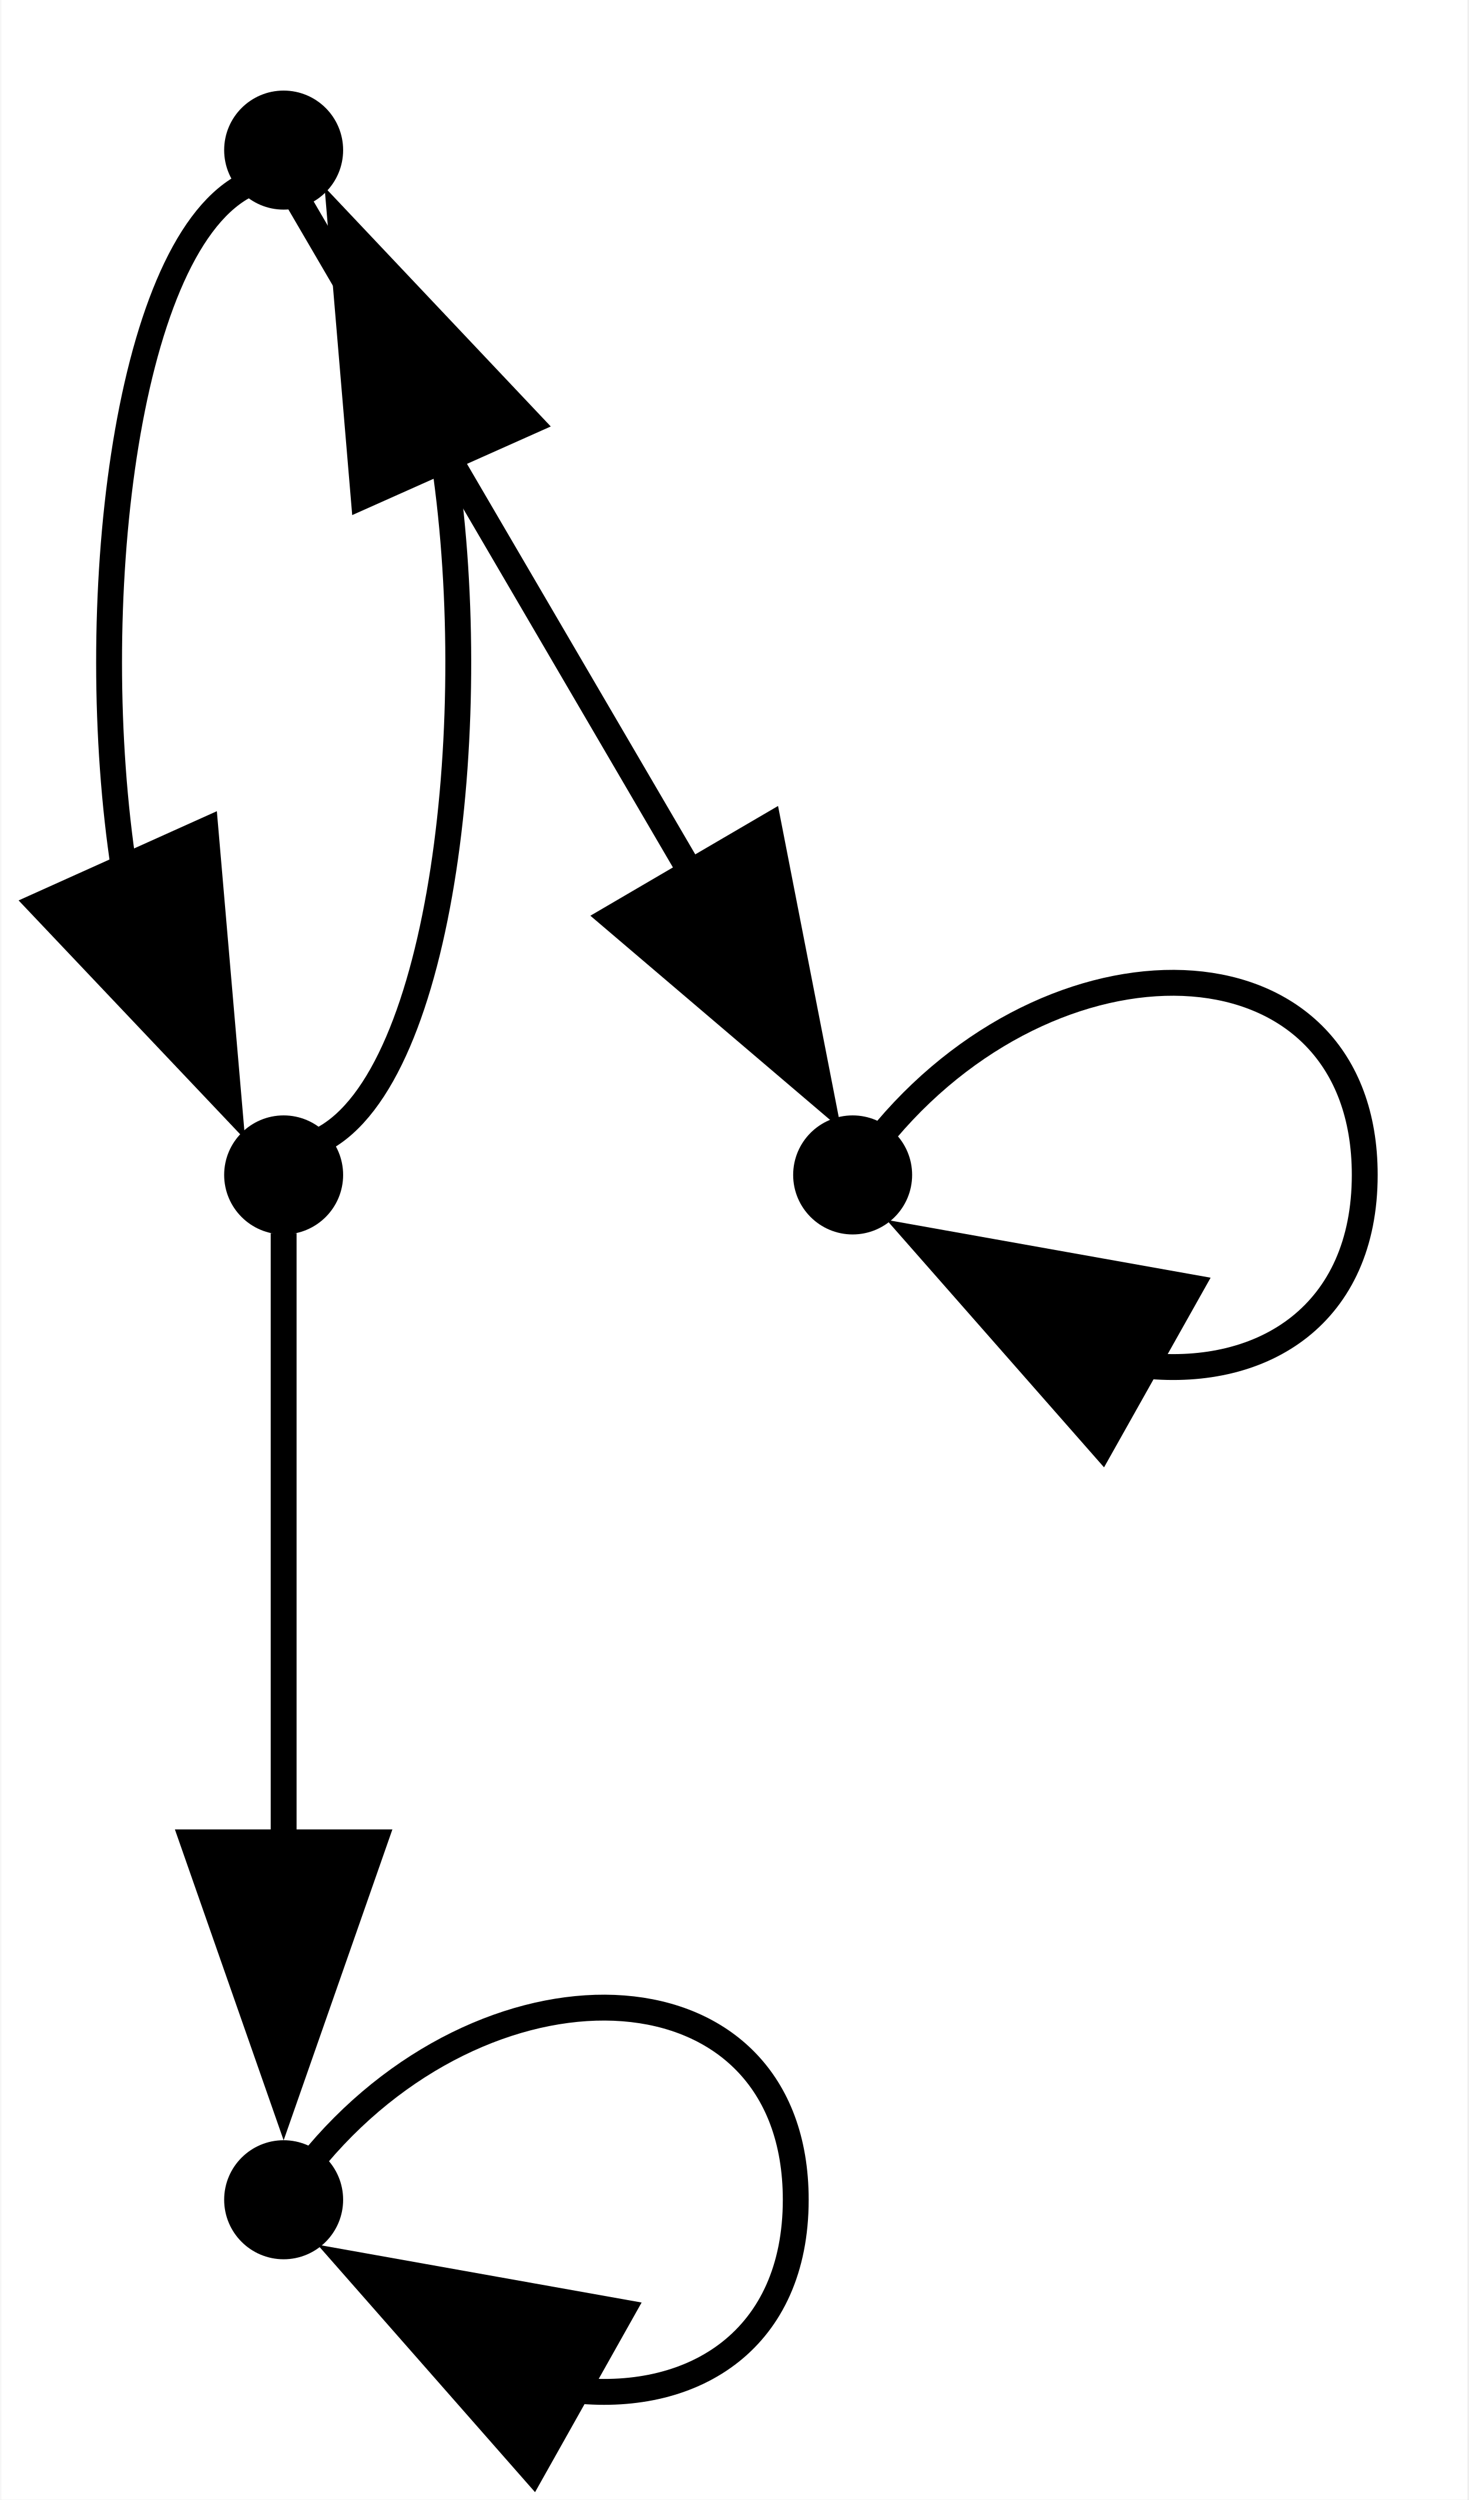 <?xml version="1.0" encoding="UTF-8" standalone="no"?>
<!DOCTYPE svg PUBLIC "-//W3C//DTD SVG 1.1//EN"
 "http://www.w3.org/Graphics/SVG/1.1/DTD/svg11.dtd">
<!-- Generated by graphviz version 12.1.1 (20240910.0053)
 -->
<!-- Title: model Pages: 1 -->
<svg width="508pt" height="864pt"
 viewBox="0.00 0.00 507.52 864.00" xmlns="http://www.w3.org/2000/svg" xmlns:xlink="http://www.w3.org/1999/xlink">
<rect x="0.00" y="0.00" width="507.52" height="864.00" fill="#808080" stroke="none"/>
<g id="graph0" class="graph" transform="scale(8.944 8.944) rotate(0) translate(4 92.6)">
<title>model</title>
<polygon fill="white" stroke="none" points="-4,4 -4,-92.6 52.74,-92.6 52.74,4 -4,4"/>
<!-- 0 -->
<g id="node1" class="node">
<title>0</title>
<ellipse fill="black" stroke="black" cx="6.94" cy="-86.8" rx="1.8" ry="1.8"/>
</g>
<!-- 1 -->
<g id="node2" class="node">
<title>1</title>
<ellipse fill="black" stroke="black" cx="6.94" cy="-47.2" rx="1.8" ry="1.8"/>
</g>
<!-- 0&#45;&gt;1 -->
<g id="edge1" class="edge">
<title>0&#45;&gt;1</title>
<path fill="none" stroke="black" d="M5.36,-85.38C0.76,-82.8 -0.77,-69.03 0.77,-58.99"/>
<polygon fill="black" stroke="black" points="3.92,-60.51 4.83,-49.95 -2.46,-57.64 3.92,-60.51"/>
</g>
<!-- 2 -->
<g id="node3" class="node">
<title>2</title>
<ellipse fill="black" stroke="black" cx="28.94" cy="-47.2" rx="1.8" ry="1.8"/>
</g>
<!-- 0&#45;&gt;2 -->
<g id="edge2" class="edge">
<title>0&#45;&gt;2</title>
<path fill="none" stroke="black" d="M7.49,-84.87C9.57,-81.3 17.23,-68.22 22.8,-58.69"/>
<polygon fill="black" stroke="black" points="25.7,-60.67 27.73,-50.27 19.66,-57.14 25.7,-60.67"/>
</g>
<!-- 1&#45;&gt;0 -->
<g id="edge3" class="edge">
<title>1&#45;&gt;0</title>
<path fill="none" stroke="black" d="M8.43,-48.57C13.12,-51.02 14.68,-65.04 13.09,-75.16"/>
<polygon fill="black" stroke="black" points="10.03,-73.44 9.14,-83.99 16.42,-76.29 10.03,-73.44"/>
</g>
<!-- 3 -->
<g id="node4" class="node">
<title>3</title>
<ellipse fill="black" stroke="black" cx="6.94" cy="-7.6" rx="1.8" ry="1.8"/>
</g>
<!-- 1&#45;&gt;3 -->
<g id="edge4" class="edge">
<title>1&#45;&gt;3</title>
<path fill="none" stroke="black" d="M6.94,-44.95C6.94,-41.29 6.94,-30.31 6.94,-21.37"/>
<polygon fill="black" stroke="black" points="10.44,-21.41 6.94,-11.41 3.44,-21.41 10.44,-21.41"/>
</g>
<!-- 2&#45;&gt;2 -->
<g id="edge5" class="edge">
<title>2&#45;&gt;2</title>
<path fill="none" stroke="black" d="M30.25,-48.94C37.14,-57.06 48.74,-56.48 48.74,-47.2 48.74,-41.83 44.86,-39.37 40.26,-39.83"/>
<polygon fill="black" stroke="black" points="38.57,-36.76 31.57,-44.72 42,-42.86 38.57,-36.76"/>
</g>
<!-- 3&#45;&gt;3 -->
<g id="edge6" class="edge">
<title>3&#45;&gt;3</title>
<path fill="none" stroke="black" d="M8.25,-9.34C15.14,-17.46 26.74,-16.88 26.74,-7.6 26.74,-2.23 22.86,0.23 18.26,-0.23"/>
<polygon fill="black" stroke="black" points="16.57,2.84 9.57,-5.12 20,-3.26 16.57,2.84"/>
</g>
</g>
</svg>
